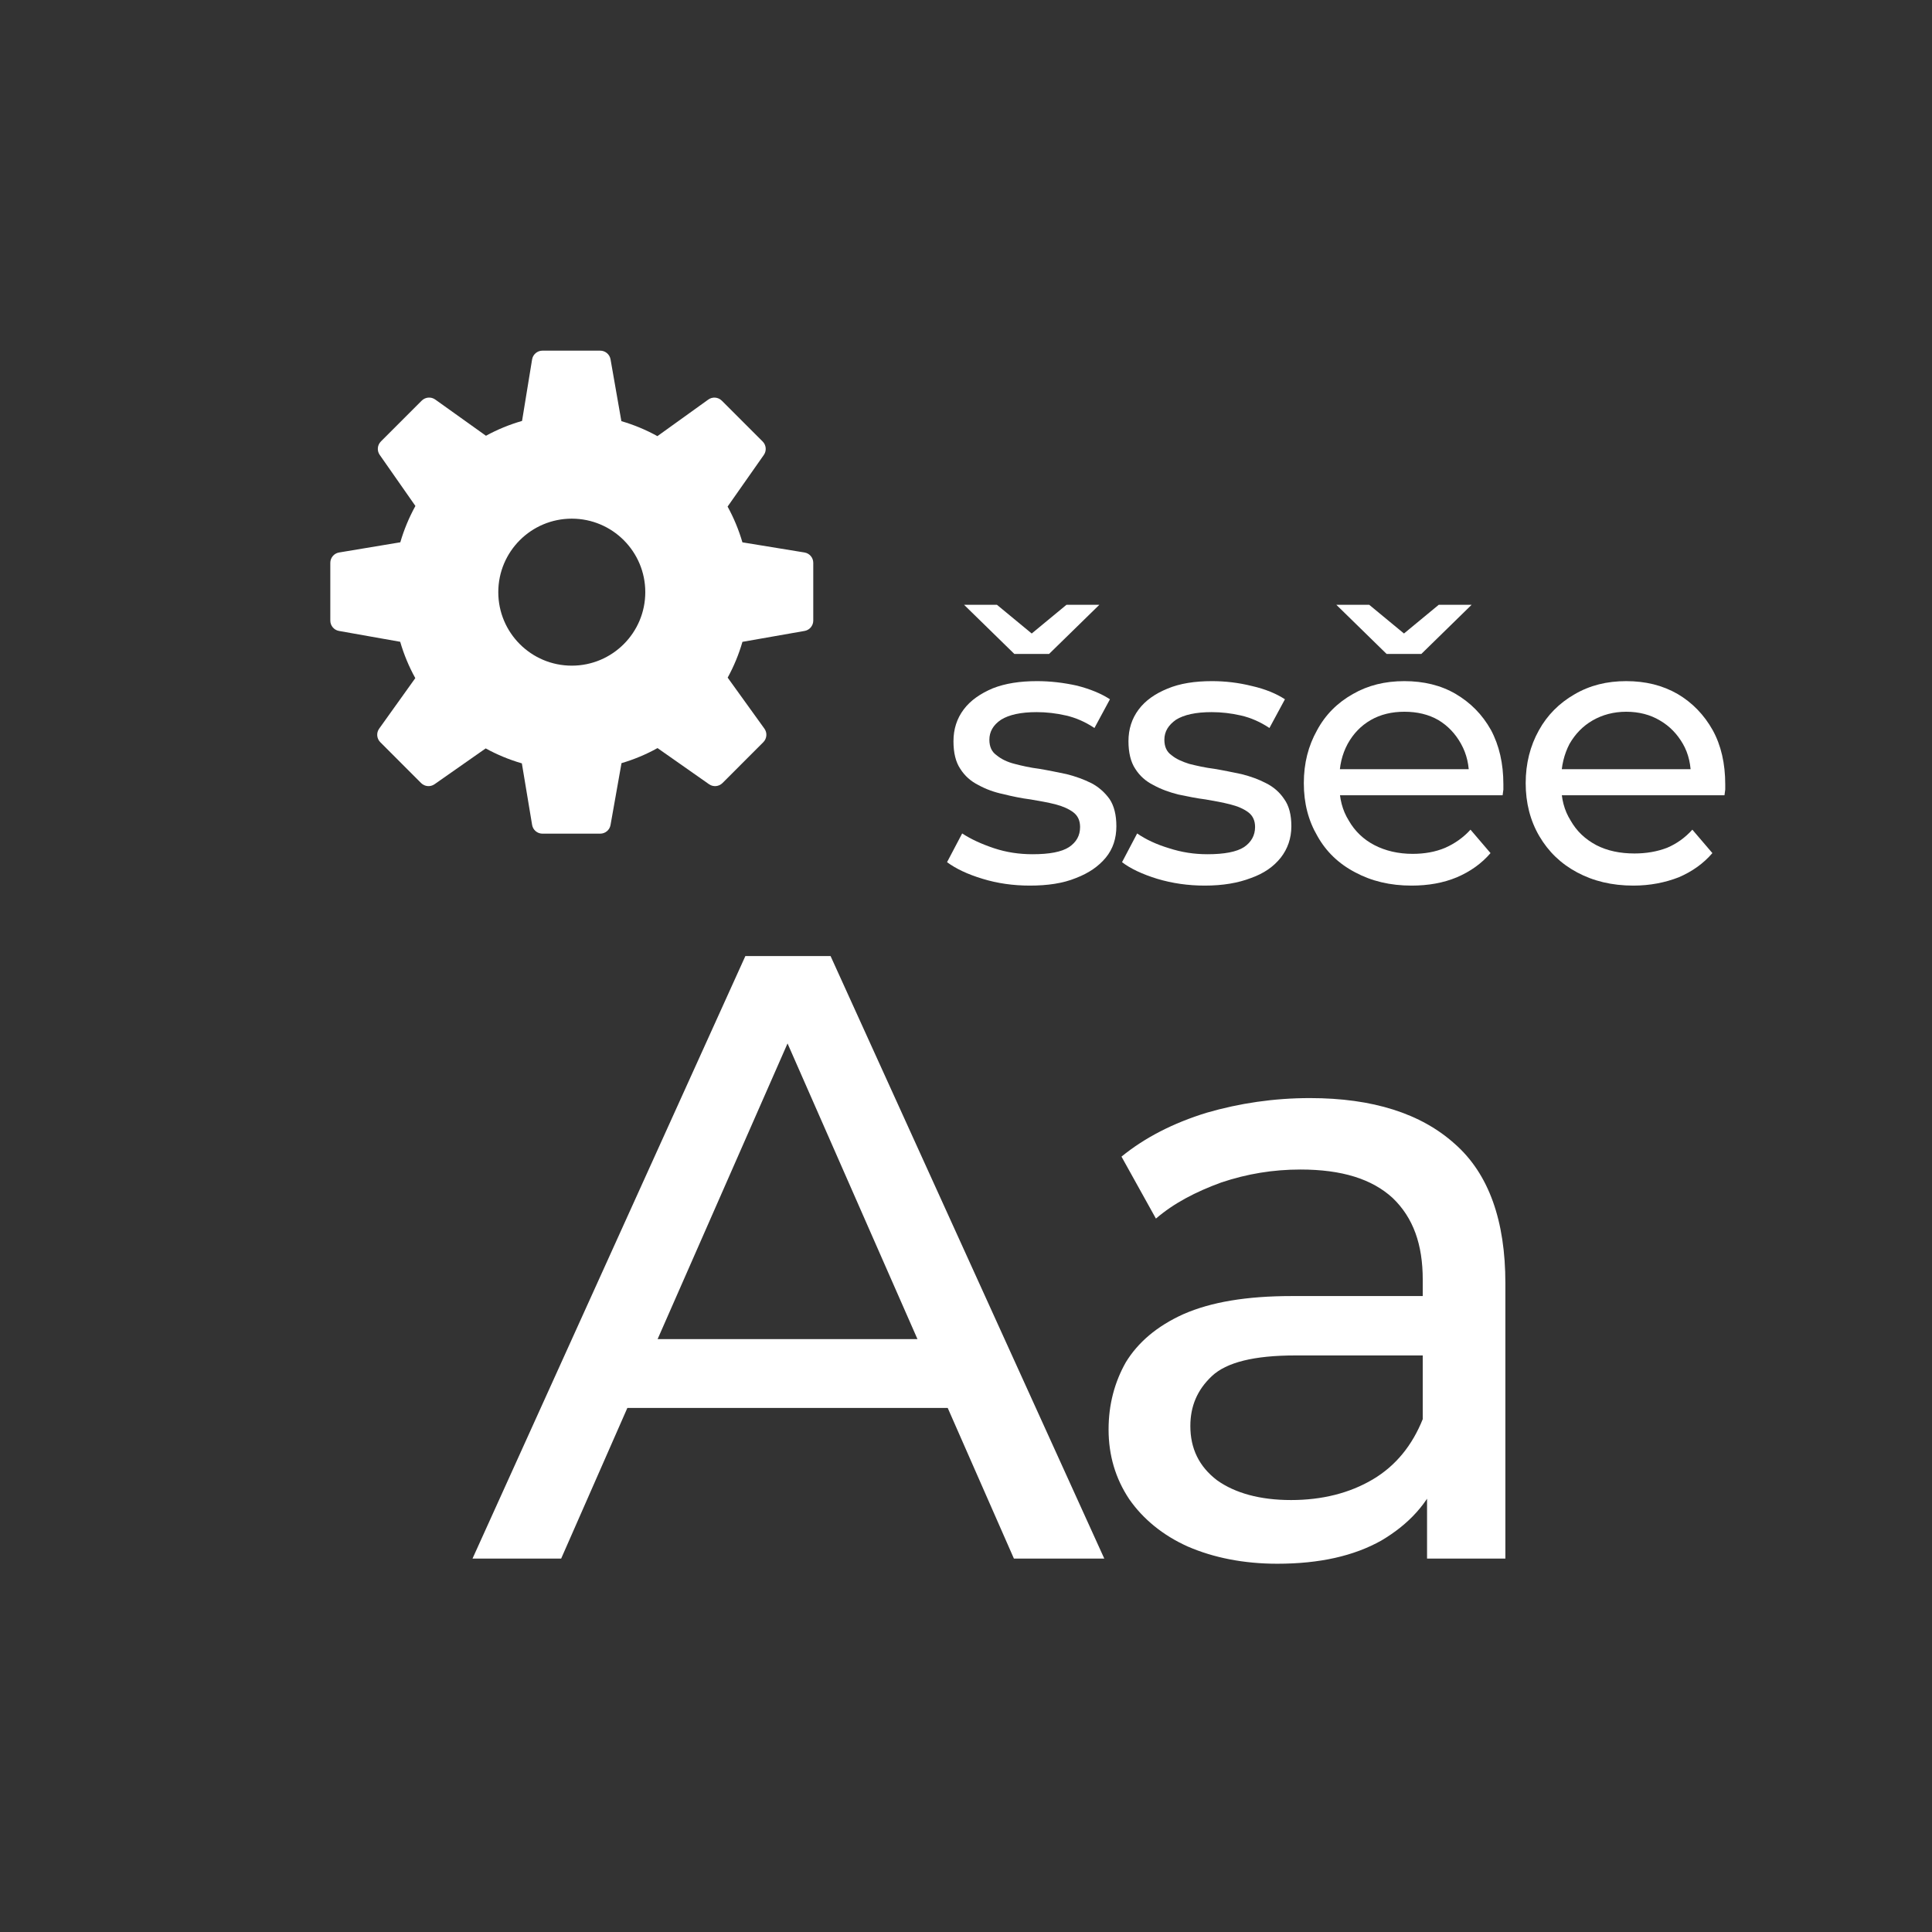 <?xml version="1.0" encoding="UTF-8" standalone="no"?>
<!DOCTYPE svg PUBLIC "-//W3C//DTD SVG 1.1//EN" "http://www.w3.org/Graphics/SVG/1.1/DTD/svg11.dtd">
<svg width="100%" height="100%" viewBox="0 0 46 46" version="1.1" xmlns="http://www.w3.org/2000/svg" xmlns:xlink="http://www.w3.org/1999/xlink" xml:space="preserve" xmlns:serif="http://www.serif.com/" style="fill-rule:evenodd;clip-rule:evenodd;stroke-linejoin:round;stroke-miterlimit:2;">
    <rect x="0" y="0" width="46" height="46" fill="#333333" stroke="none"/>
    <g transform="matrix(0.25,0,0,0.25,7.364,7.849)">
        <path d="M47.16,21.221L41.25,20.255C40.904,19.069 40.431,17.929 39.839,16.85L43.289,11.933C43.568,11.536 43.52,10.995 43.177,10.651L39.288,6.764C38.941,6.418 38.395,6.373 37.997,6.66L33.154,10.141C32.065,9.539 30.915,9.061 29.722,8.714L28.691,2.828C28.607,2.35 28.192,2 27.706,2L22.206,2C21.716,2 21.298,2.355 21.219,2.839L20.263,8.693C19.063,9.038 17.911,9.511 16.826,10.105L11.996,6.655C11.597,6.37 11.054,6.416 10.707,6.761L6.82,10.648C6.477,10.991 6.429,11.531 6.708,11.928L10.107,16.791C9.502,17.886 9.02,19.045 8.669,20.251L2.838,21.222C2.356,21.302 2.002,21.72 2.002,22.208L2.002,27.708C2.002,28.193 2.35,28.608 2.827,28.693L8.658,29.727C9.007,30.93 9.489,32.089 10.096,33.187L6.655,38C6.371,38.397 6.416,38.942 6.761,39.289L10.649,43.18C10.992,43.523 11.533,43.571 11.93,43.292L16.8,39.881C17.893,40.482 19.048,40.959 20.245,41.305L21.221,47.166C21.3,47.647 21.717,48 22.206,48L27.706,48C28.191,48 28.606,47.652 28.69,47.175L29.735,41.285C30.934,40.932 32.083,40.452 33.165,39.85L38.07,43.291C38.468,43.572 39.008,43.523 39.352,43.18L43.24,39.289C43.586,38.942 43.631,38.395 43.344,37.997L39.846,33.14C40.439,32.06 40.91,30.918 41.253,29.732L47.171,28.693C47.65,28.609 47.998,28.193 47.998,27.708L47.998,22.208C47.999,21.718 47.644,21.3 47.16,21.221ZM25,32C21.134,32 18,28.866 18,25C18,21.134 21.134,18 25,18C28.866,18 32,21.134 32,25C32,28.866 28.866,32 25,32Z" style="fill:white;fill-rule:nonzero;"/>
    </g>
    <g transform="matrix(0.624,0,0,0.624,-2.27,10.66)">
        <g transform="matrix(32.842,0,0,32.842,21.7,42.386)">
            <path d="M-0.001,-0L0.316,-0.7L0.415,-0.7L0.733,-0L0.628,-0L0.345,-0.644L0.385,-0.644L0.102,-0L-0.001,-0ZM0.134,-0.175L0.161,-0.255L0.555,-0.255L0.584,-0.175L0.134,-0.175Z" style="fill:white;fill-rule:nonzero;"/>
        </g>
        <g transform="matrix(32.842,0,0,32.842,44.295,42.386)">
            <path d="M0.42,-0L0.42,-0.112L0.415,-0.133L0.415,-0.324C0.415,-0.365 0.404,-0.396 0.38,-0.419C0.356,-0.441 0.321,-0.452 0.273,-0.452C0.241,-0.452 0.211,-0.447 0.181,-0.437C0.151,-0.426 0.126,-0.413 0.105,-0.395L0.065,-0.467C0.092,-0.489 0.125,-0.506 0.164,-0.518C0.202,-0.529 0.242,-0.535 0.284,-0.535C0.357,-0.535 0.413,-0.517 0.452,-0.482C0.492,-0.447 0.511,-0.392 0.511,-0.32L0.511,-0L0.42,-0ZM0.246,0.006C0.207,0.006 0.172,-0.001 0.142,-0.014C0.113,-0.027 0.09,-0.046 0.074,-0.069C0.058,-0.093 0.05,-0.12 0.05,-0.15C0.05,-0.179 0.057,-0.205 0.07,-0.228C0.084,-0.251 0.106,-0.27 0.137,-0.284C0.169,-0.298 0.21,-0.305 0.263,-0.305L0.431,-0.305L0.431,-0.236L0.267,-0.236C0.219,-0.236 0.187,-0.228 0.17,-0.212C0.153,-0.196 0.145,-0.177 0.145,-0.154C0.145,-0.128 0.155,-0.107 0.176,-0.091C0.197,-0.076 0.226,-0.068 0.262,-0.068C0.298,-0.068 0.33,-0.076 0.357,-0.092C0.384,-0.108 0.403,-0.132 0.415,-0.162L0.434,-0.096C0.421,-0.064 0.399,-0.04 0.367,-0.021C0.335,-0.003 0.295,0.006 0.246,0.006Z" style="fill:white;fill-rule:nonzero;"/>
        </g>
    </g>
    <g transform="matrix(0.274,0,0,0.274,16.387,9.418)">
        <g transform="matrix(32.842,0,0,32.842,21.7,42.386)">
            <path d="M0.243,0.006C0.199,0.006 0.157,0 0.118,-0.012C0.078,-0.024 0.047,-0.039 0.024,-0.056L0.064,-0.132C0.087,-0.117 0.115,-0.104 0.148,-0.093C0.181,-0.082 0.215,-0.077 0.25,-0.077C0.295,-0.077 0.327,-0.083 0.347,-0.096C0.366,-0.109 0.376,-0.126 0.376,-0.149C0.376,-0.166 0.37,-0.179 0.358,-0.188C0.346,-0.197 0.33,-0.204 0.311,-0.209C0.291,-0.214 0.269,-0.218 0.245,-0.222C0.221,-0.225 0.197,-0.23 0.173,-0.236C0.149,-0.241 0.127,-0.249 0.107,-0.26C0.087,-0.27 0.071,-0.284 0.059,-0.303C0.047,-0.321 0.041,-0.345 0.041,-0.376C0.041,-0.408 0.05,-0.436 0.068,-0.46C0.086,-0.484 0.112,-0.502 0.145,-0.516C0.178,-0.529 0.217,-0.535 0.262,-0.535C0.297,-0.535 0.332,-0.531 0.368,-0.523C0.403,-0.514 0.432,-0.502 0.455,-0.487L0.414,-0.411C0.39,-0.427 0.365,-0.438 0.339,-0.444C0.313,-0.45 0.287,-0.453 0.261,-0.453C0.219,-0.453 0.188,-0.446 0.167,-0.433C0.146,-0.419 0.136,-0.401 0.136,-0.38C0.136,-0.362 0.142,-0.348 0.155,-0.339C0.167,-0.329 0.183,-0.321 0.203,-0.316C0.222,-0.311 0.244,-0.306 0.268,-0.303C0.292,-0.299 0.316,-0.294 0.34,-0.289C0.364,-0.283 0.386,-0.275 0.406,-0.265C0.425,-0.255 0.441,-0.241 0.454,-0.223C0.466,-0.205 0.472,-0.181 0.472,-0.151C0.472,-0.119 0.463,-0.091 0.444,-0.068C0.425,-0.045 0.399,-0.027 0.365,-0.014C0.331,-0 0.29,0.006 0.243,0.006ZM0.202,-0.607L0.069,-0.737L0.156,-0.737L0.288,-0.628L0.208,-0.628L0.34,-0.737L0.427,-0.737L0.294,-0.607L0.202,-0.607Z" style="fill:white;fill-rule:nonzero;"/>
        </g>
        <g transform="matrix(32.842,0,0,32.842,36.906,42.386)">
            <path d="M0.243,0.006C0.199,0.006 0.157,-0 0.117,-0.012C0.078,-0.024 0.046,-0.039 0.024,-0.056L0.064,-0.132C0.087,-0.116 0.115,-0.103 0.148,-0.093C0.182,-0.082 0.215,-0.077 0.25,-0.077C0.294,-0.077 0.327,-0.083 0.347,-0.096C0.366,-0.109 0.376,-0.127 0.376,-0.149C0.376,-0.166 0.37,-0.179 0.358,-0.188C0.346,-0.197 0.33,-0.204 0.31,-0.209C0.29,-0.214 0.269,-0.218 0.245,-0.222C0.221,-0.225 0.197,-0.23 0.173,-0.235C0.149,-0.241 0.127,-0.249 0.107,-0.26C0.087,-0.27 0.071,-0.284 0.059,-0.303C0.047,-0.321 0.041,-0.346 0.041,-0.376C0.041,-0.408 0.05,-0.436 0.068,-0.46C0.086,-0.484 0.112,-0.502 0.144,-0.515C0.177,-0.529 0.217,-0.535 0.262,-0.535C0.297,-0.535 0.332,-0.531 0.368,-0.522C0.403,-0.514 0.432,-0.502 0.455,-0.487L0.414,-0.411C0.39,-0.427 0.365,-0.438 0.339,-0.444C0.313,-0.45 0.287,-0.453 0.261,-0.453C0.219,-0.453 0.188,-0.446 0.167,-0.433C0.147,-0.419 0.136,-0.402 0.136,-0.38C0.136,-0.362 0.142,-0.348 0.155,-0.339C0.167,-0.329 0.183,-0.322 0.202,-0.316C0.222,-0.311 0.244,-0.306 0.268,-0.303C0.292,-0.299 0.316,-0.294 0.34,-0.289C0.364,-0.283 0.386,-0.275 0.405,-0.265C0.425,-0.255 0.441,-0.241 0.453,-0.223C0.466,-0.205 0.472,-0.181 0.472,-0.151C0.472,-0.119 0.462,-0.091 0.444,-0.068C0.425,-0.044 0.399,-0.026 0.365,-0.014C0.331,-0.001 0.291,0.006 0.243,0.006Z" style="fill:white;fill-rule:nonzero;"/>
        </g>
        <g transform="matrix(32.842,0,0,32.842,52.111,42.386)">
            <path d="M0.327,0.006C0.27,0.006 0.221,-0.006 0.178,-0.029C0.134,-0.052 0.101,-0.084 0.078,-0.125C0.054,-0.166 0.042,-0.212 0.042,-0.265C0.042,-0.318 0.054,-0.364 0.077,-0.405C0.099,-0.446 0.131,-0.478 0.172,-0.501C0.212,-0.524 0.257,-0.535 0.308,-0.535C0.359,-0.535 0.405,-0.524 0.444,-0.501C0.483,-0.478 0.514,-0.447 0.537,-0.406C0.559,-0.365 0.57,-0.317 0.57,-0.262C0.57,-0.258 0.57,-0.253 0.57,-0.248C0.569,-0.243 0.569,-0.238 0.568,-0.233L0.117,-0.233L0.117,-0.302L0.518,-0.302L0.479,-0.278C0.48,-0.312 0.473,-0.342 0.458,-0.369C0.443,-0.396 0.423,-0.417 0.398,-0.432C0.372,-0.447 0.342,-0.454 0.308,-0.454C0.275,-0.454 0.245,-0.447 0.219,-0.432C0.193,-0.417 0.173,-0.396 0.158,-0.369C0.143,-0.341 0.136,-0.311 0.136,-0.276L0.136,-0.26C0.136,-0.225 0.144,-0.193 0.161,-0.166C0.177,-0.138 0.2,-0.116 0.229,-0.101C0.258,-0.086 0.292,-0.078 0.33,-0.078C0.361,-0.078 0.39,-0.083 0.416,-0.094C0.441,-0.105 0.464,-0.121 0.483,-0.142L0.536,-0.08C0.512,-0.052 0.482,-0.031 0.447,-0.016C0.411,-0.001 0.371,0.006 0.327,0.006ZM0.261,-0.607L0.128,-0.737L0.215,-0.737L0.347,-0.628L0.267,-0.628L0.399,-0.737L0.486,-0.737L0.353,-0.607L0.261,-0.607Z" style="fill:white;fill-rule:nonzero;"/>
        </g>
        <g transform="matrix(32.842,0,0,32.842,71.39,42.386)">
            <path d="M0.327,0.006C0.27,0.006 0.221,-0.006 0.178,-0.029C0.135,-0.052 0.102,-0.084 0.078,-0.125C0.054,-0.166 0.042,-0.213 0.042,-0.265C0.042,-0.317 0.054,-0.364 0.077,-0.405C0.099,-0.445 0.131,-0.477 0.171,-0.5C0.212,-0.524 0.257,-0.535 0.308,-0.535C0.359,-0.535 0.404,-0.524 0.444,-0.501C0.483,-0.478 0.514,-0.446 0.537,-0.405C0.559,-0.365 0.57,-0.317 0.57,-0.262C0.57,-0.258 0.57,-0.254 0.57,-0.248C0.569,-0.243 0.569,-0.238 0.568,-0.233L0.117,-0.233L0.117,-0.302L0.518,-0.302L0.479,-0.278C0.48,-0.312 0.473,-0.343 0.458,-0.369C0.443,-0.395 0.423,-0.416 0.397,-0.431C0.372,-0.446 0.342,-0.454 0.308,-0.454C0.275,-0.454 0.245,-0.446 0.219,-0.431C0.193,-0.416 0.173,-0.395 0.158,-0.369C0.144,-0.342 0.136,-0.311 0.136,-0.276L0.136,-0.26C0.136,-0.224 0.144,-0.193 0.161,-0.166C0.177,-0.138 0.199,-0.117 0.229,-0.101C0.258,-0.086 0.292,-0.079 0.33,-0.079C0.361,-0.079 0.39,-0.084 0.416,-0.094C0.442,-0.105 0.464,-0.121 0.483,-0.142L0.536,-0.08C0.512,-0.052 0.482,-0.031 0.447,-0.016C0.411,-0.002 0.371,0.006 0.327,0.006Z" style="fill:white;fill-rule:nonzero;"/>
        </g>
    </g>
</svg>
